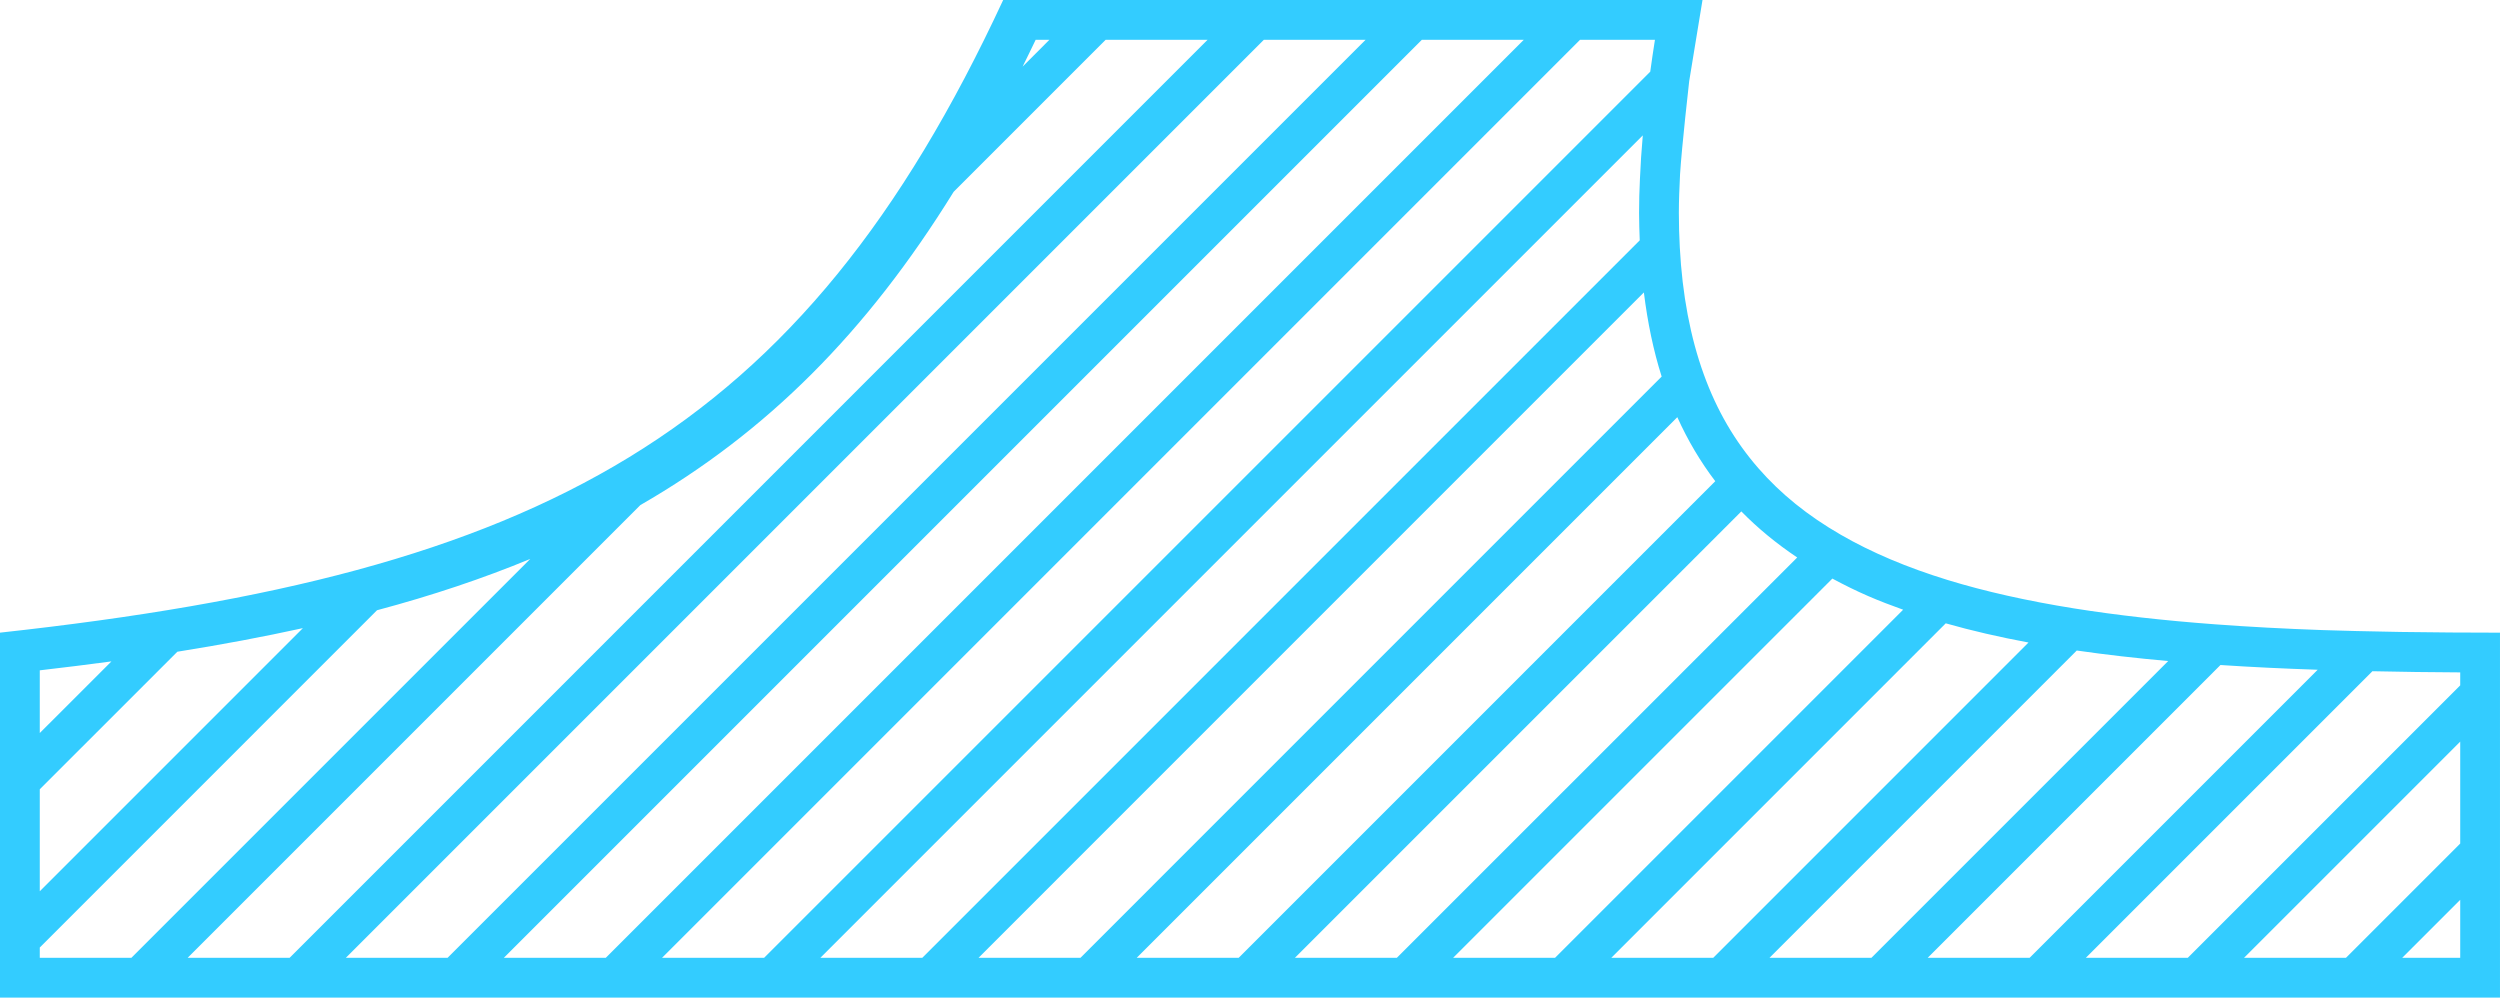 
<svg version="1.1" id="Layer_1" xmlns="http://www.w3.org/2000/svg" xmlns:xlink="http://www.w3.org/1999/xlink" x="0px" y="0px"
	 width="125.696px" height="50.158px" viewBox="0 0 125.696 50.158" enable-background="new 0 0 125.696 50.158"
	 xml:space="preserve">
<path fill="#33CCFF" d="M123.321,31.801c-0.081-0.002-0.162-0.002-0.242-0.002c-0.785-0.006-1.56-0.014-2.321-0.025
	c-0.074-0.002-0.147-0.002-0.222-0.004c-0.705-0.012-1.4-0.025-2.084-0.043c-0.301-0.008-0.594-0.016-0.887-0.025
	c-0.269-0.008-0.535-0.016-0.8-0.023c-1.925-0.068-3.712-0.164-5.413-0.291c-2.559-0.189-4.935-0.459-7.063-0.797
	c-2.359-0.377-4.498-0.857-6.358-1.428c-2.033-0.623-3.843-1.389-5.379-2.277c-1.662-0.959-3.018-2.053-4.145-3.346
	c-1.189-1.365-2.087-2.906-2.741-4.711c-0.677-1.865-1.084-4.018-1.209-6.396c-0.029-0.561-0.047-1.135-0.047-1.727
	c0-0.619,0.028-1.275,0.06-1.938c0.086-1.404,0.46-4.689,0.46-4.689L85.599,0h-6.57h-7.953h-7.944h-7.954h-4.378h-0.362
	C40.271,21.885,27.249,28.826,0,31.809v0.104v7.357v7.955v2.934h7.02h7.954h7.943h7.954h7.96h7.953h7.953h7.954h7.953h7.953h7.954
	h7.953h7.953h7.953h7.953h7.332v-7.332v-7.953v-3.064C124.892,31.809,124.102,31.805,123.321,31.801z M123.696,42.412l-5.746,5.746
	h-5.125l10.871-10.871V42.412z M82.454,8.986c-0.029,0.572-0.044,1.141-0.044,1.719c0,0.471,0.017,0.926,0.033,1.379L46.37,48.158
	h-5.125L82.597,6.807C82.53,7.557,82.483,8.283,82.454,8.986z M82.651,14.703c0.188,1.512,0.48,2.924,0.895,4.23L54.323,48.158
	h-5.125L82.651,14.703z M84.333,20.975c0.525,1.164,1.16,2.236,1.908,3.219L62.277,48.158h-5.126L84.333,20.975z M87.551,25.713
	c0.831,0.848,1.769,1.619,2.81,2.316L70.23,48.158h-5.125L87.551,25.713z M92.128,29.09c0.579,0.311,1.176,0.609,1.809,0.883
	c0.562,0.244,1.15,0.467,1.75,0.682L78.184,48.158h-5.125L92.128,29.09z M97.829,31.34c1.308,0.373,2.696,0.691,4.161,0.965
	L86.138,48.158h-5.126L97.829,31.34z M104.416,32.707c1.464,0.211,2.996,0.387,4.597,0.529L94.091,48.158h-5.125L104.416,32.707z
	 M111.641,33.436c1.571,0.104,3.197,0.182,4.888,0.238l-14.484,14.484h-5.125L111.641,33.436z M119.282,33.748
	c1.45,0.031,2.928,0.053,4.414,0.059v0.652l-13.699,13.699h-5.125L119.282,33.748z M82.972,3.604L38.417,48.158h-5.132L79.442,2
	h3.766C83.118,2.549,83.047,3.074,82.972,3.604z M5.603,33.254L2,36.855v-3.152C3.235,33.561,4.437,33.41,5.603,33.254z M2,39.684
	l6.917-6.916c2.244-0.357,4.33-0.752,6.312-1.186L2,44.811V39.684z M32.196,25.395c6.36-3.664,11.372-8.674,15.751-15.75L55.591,2
	h5.126L14.56,48.158H9.434L32.196,25.395z M63.545,2h5.116L22.503,48.158h-5.115L63.545,2z M71.489,2h5.125L30.457,48.158h-5.126
	L71.489,2z M52.763,2l-1.348,1.35c0.219-0.447,0.439-0.889,0.657-1.35H52.763z M2,47.639l16.956-16.957
	c2.787-0.744,5.34-1.602,7.705-2.58L6.605,48.158H2V47.639z M120.778,48.158l2.918-2.918v2.918H120.778z"/>
</svg>
